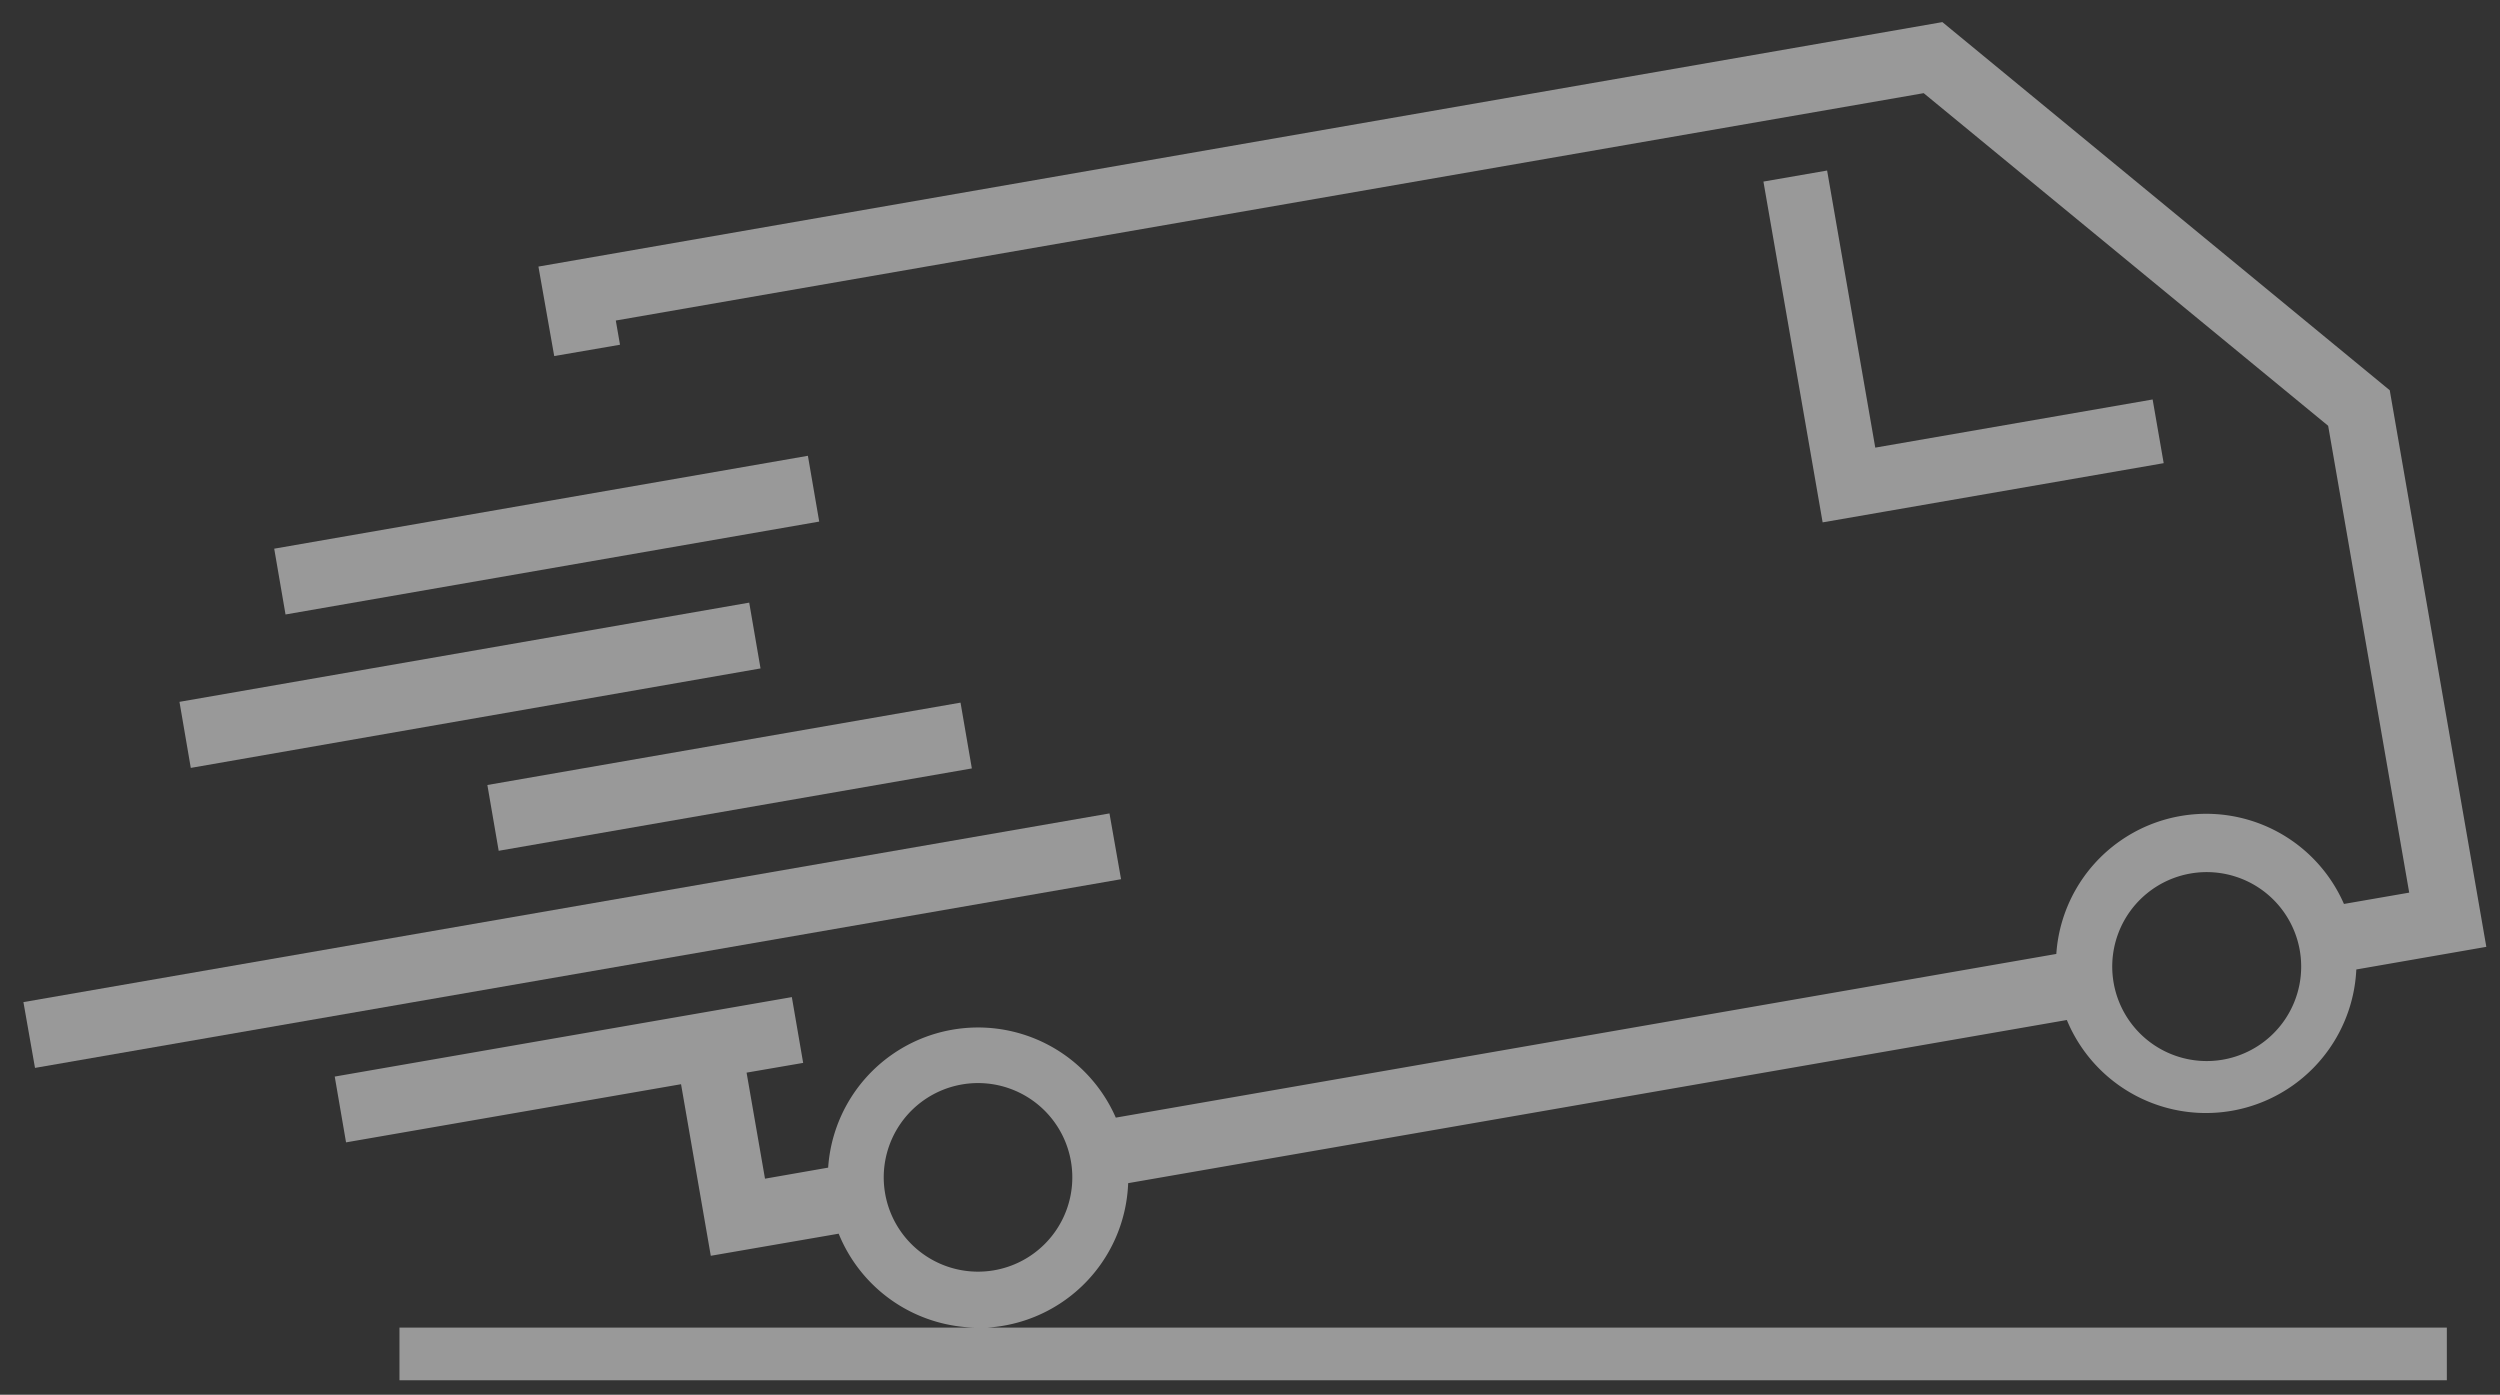 <svg xmlns="http://www.w3.org/2000/svg" xmlns:xlink="http://www.w3.org/1999/xlink" width="95" height="53" viewBox="0 0 95 53"><rect x="0" y="0" width="95" height="53" fill="#333333" stroke="none"/><defs><path id="vz9ka" d="M1218.85 757.35l-.43-2.5 20.28-3.53.43 2.5z"/><path id="vz9kb" d="M1214.82 760.67l21.65-3.77.43 2.5-21.65 3.78z"/><path id="vz9kc" d="M1244.5 760.7l.43 2.5-17.98 3.13-.43-2.5z"/><path id="vz9kd" d="M1209.33 774.58l-.44-2.5 41.27-7.17.44 2.5z"/><path id="vz9ke" d="M1245.18 784.45h55.8v2h-77.8v-2h21.96a5.72 5.72 0 0 1-5.27-3.57l-4.86.84-1.13-6.52-12.73 2.21-.43-2.5 17.37-3.02.43 2.5-2.15.37.7 4.03 2.4-.42a5.71 5.71 0 0 1 10.93-1.9l35.74-6.22a5.71 5.71 0 0 1 10.93-1.9l2.48-.43-3.08-17.74-15.37-12.64-49.7 8.64.16.92-2.5.43-.6-3.4 53.35-9.29 17 13.99 3.67 21.15-4.94.86a5.72 5.72 0 0 1-11 1.92l-35.67 6.2a5.71 5.71 0 0 1-5.7 5.5zm43.12-13.22a3.59 3.59 0 1 0 7.07-1.23 3.59 3.59 0 0 0-7.07 1.23zm-42.52 11.04a3.58 3.58 0 1 0-1.23-7.06 3.58 3.58 0 0 0 1.23 7.06z"/><path id="vz9kf" d="M1279.68 753.43l10.54-1.83-.42-2.42-10.54 1.83-1.83-10.53-2.42.42 1.83 10.53.42 2.42z"/></defs><g><g transform="translate(-1208 -734)"><use fill="#fff" fill-opacity=".5" xlink:href="#vz9ka"/></g><g transform="translate(-1208 -734)"><use fill="#fff" fill-opacity=".5" xlink:href="#vz9kb"/></g><g transform="translate(-1208 -734)"><use fill="#fff" fill-opacity=".5" xlink:href="#vz9kc"/></g><g transform="translate(-1208 -734)"><use fill="#fff" fill-opacity=".5" xlink:href="#vz9kd"/></g><g transform="translate(-1208 -734)"><use fill="#fff" fill-opacity=".5" xlink:href="#vz9ke"/></g><g transform="translate(-1208 -734)"><use fill="#fff" fill-opacity=".5" xlink:href="#vz9kf"/></g></g></svg>
